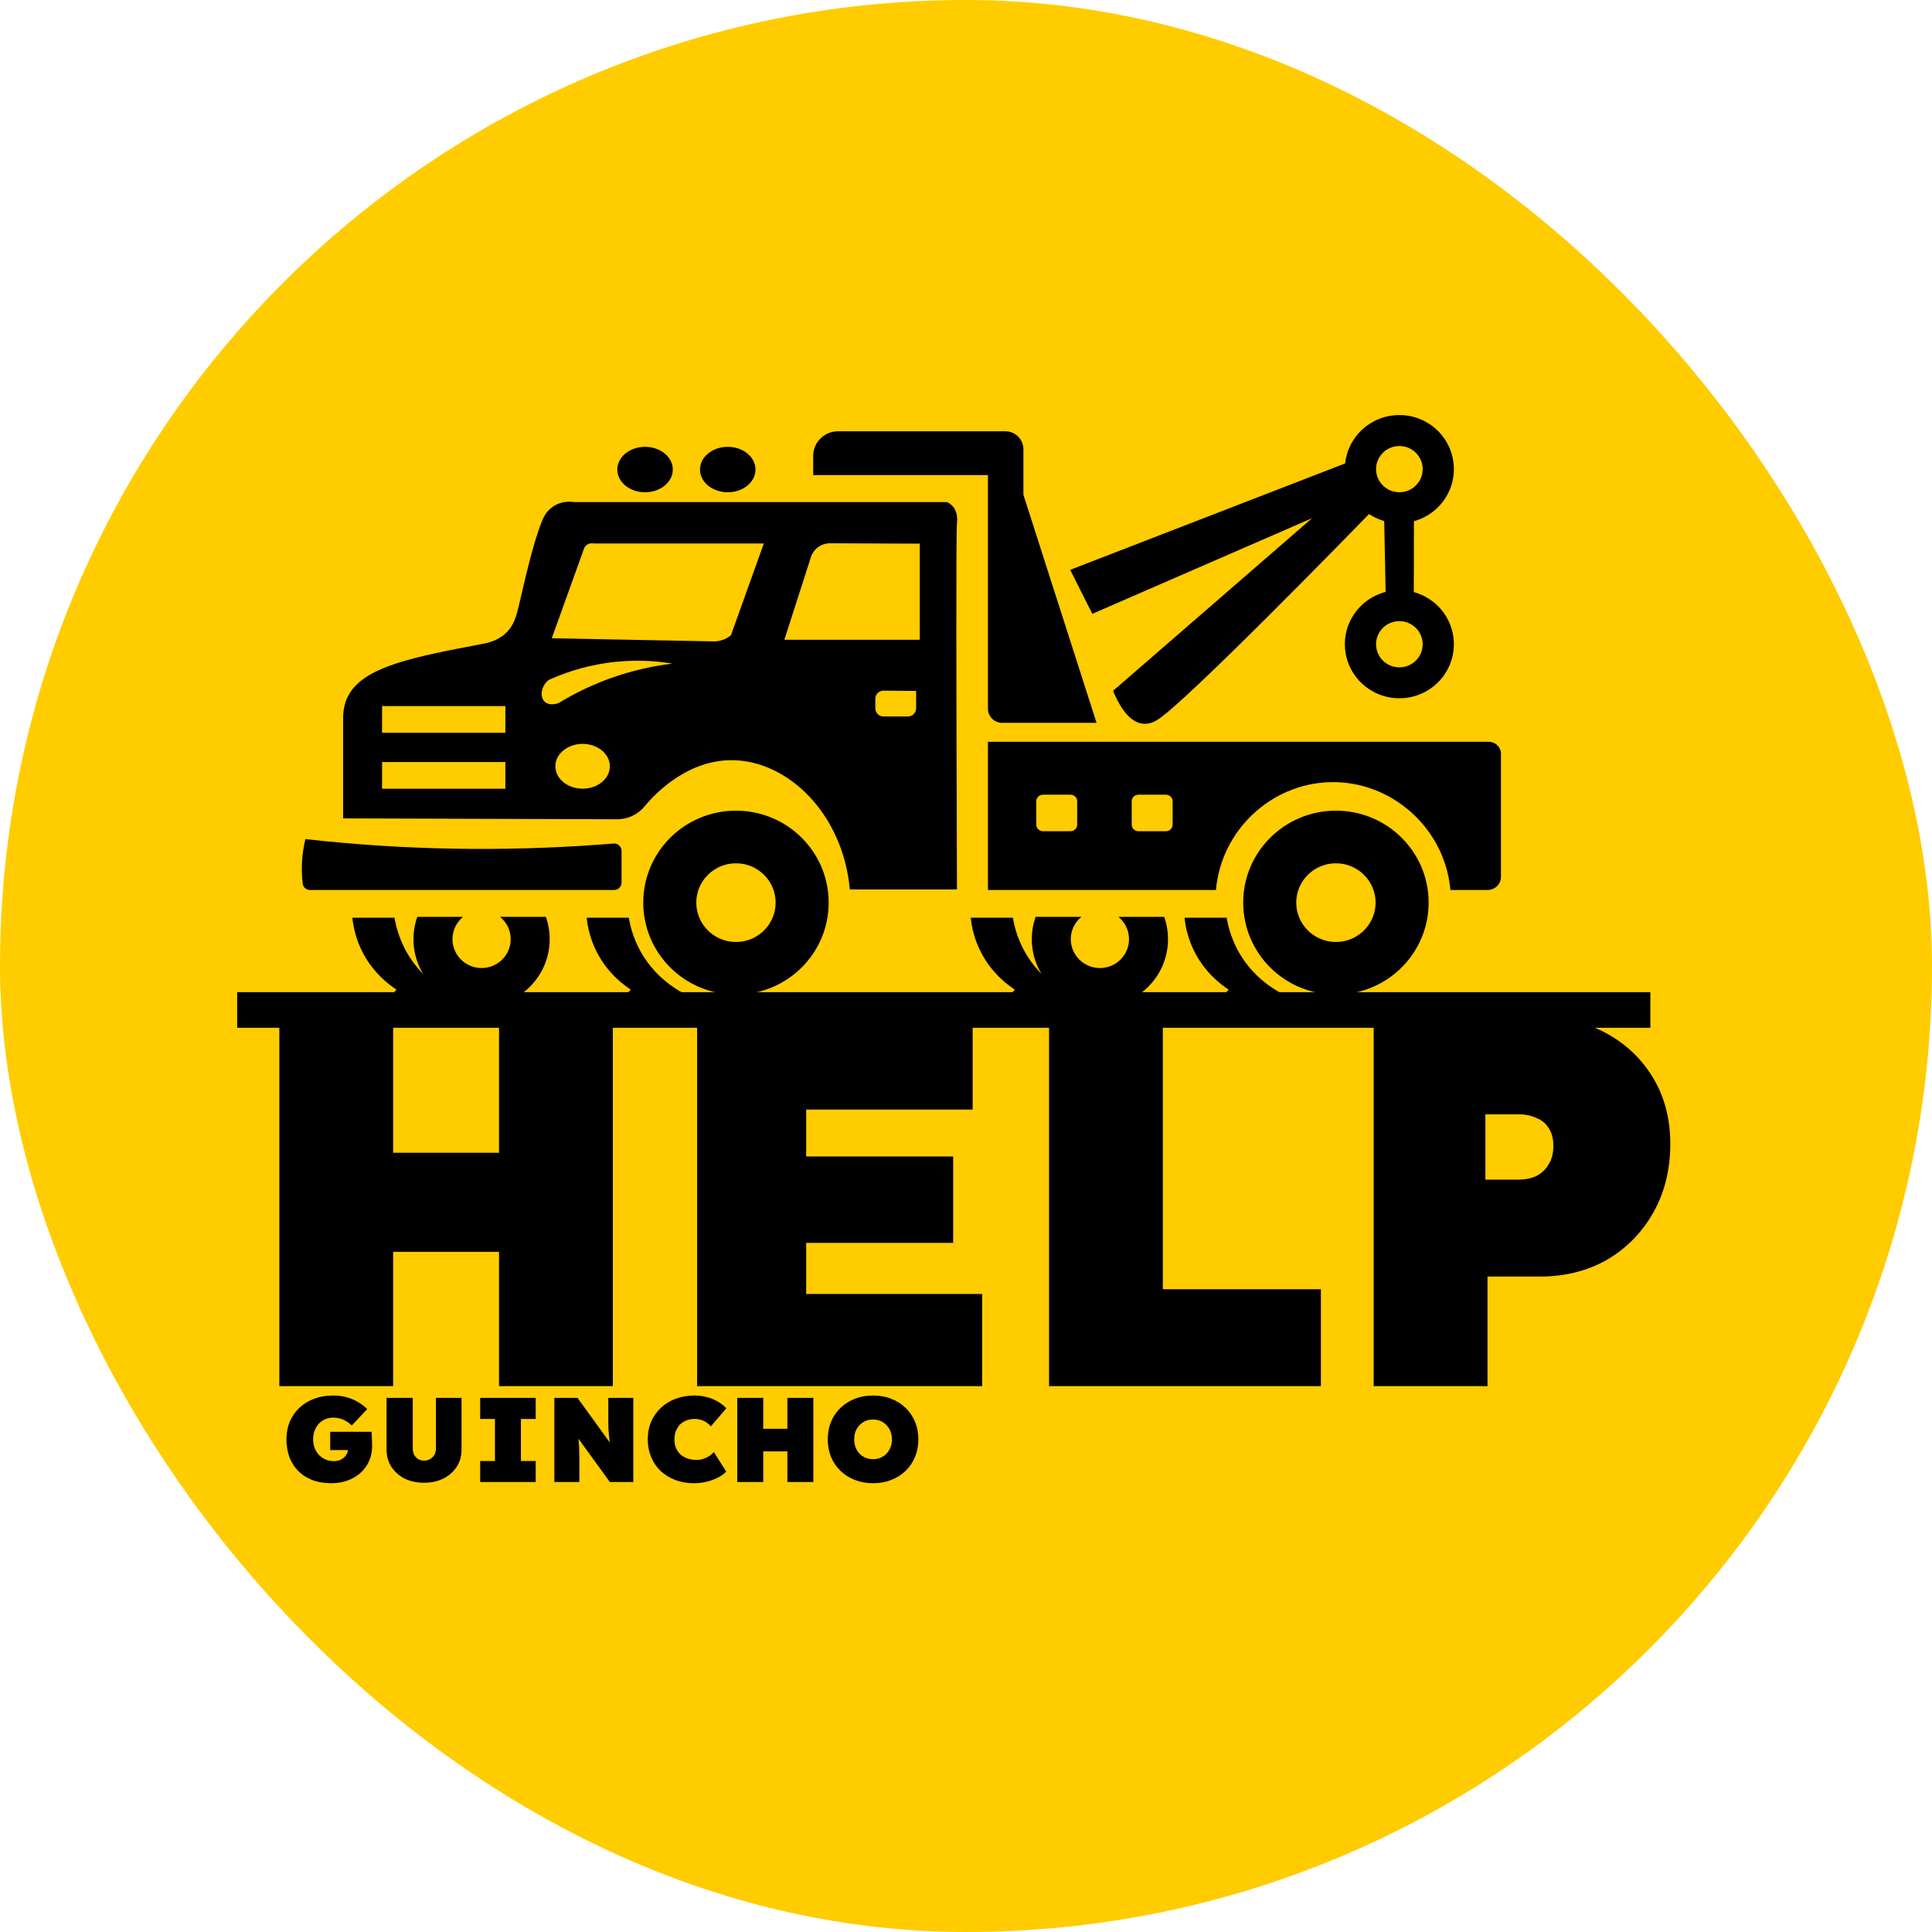 <svg width="345" height="345" viewBox="0 0 345 345" fill="none" xmlns="http://www.w3.org/2000/svg">
<rect width="345" height="345" rx="172.5" fill="#FFCC00"/>
<path d="M59.177 264.862C57.89 264.862 56.746 264.669 55.744 264.282C54.757 263.896 53.92 263.352 53.234 262.652C52.547 261.951 52.025 261.121 51.667 260.162C51.324 259.204 51.152 258.16 51.152 257.03C51.152 255.885 51.346 254.841 51.732 253.897C52.132 252.939 52.704 252.109 53.448 251.408C54.192 250.707 55.072 250.163 56.088 249.777C57.117 249.391 58.262 249.198 59.521 249.198C60.393 249.198 61.202 249.305 61.945 249.52C62.704 249.734 63.383 250.027 63.984 250.399C64.599 250.757 65.128 251.165 65.572 251.622L62.825 254.541C62.539 254.269 62.231 254.033 61.903 253.833C61.574 253.618 61.209 253.453 60.808 253.339C60.408 253.21 59.957 253.146 59.456 253.146C58.941 253.146 58.469 253.246 58.04 253.446C57.611 253.632 57.239 253.897 56.924 254.24C56.61 254.584 56.359 254.998 56.173 255.485C56.002 255.957 55.916 256.472 55.916 257.03C55.916 257.588 56.009 258.11 56.195 258.596C56.381 259.068 56.638 259.476 56.967 259.819C57.296 260.162 57.69 260.434 58.148 260.635C58.605 260.821 59.106 260.913 59.65 260.913C60.021 260.913 60.358 260.856 60.658 260.742C60.973 260.613 61.237 260.449 61.452 260.248C61.681 260.034 61.86 259.783 61.988 259.497C62.117 259.197 62.181 258.875 62.181 258.532V257.909L62.782 258.939H58.963V255.678H66.344C66.359 255.835 66.373 256.093 66.387 256.45C66.416 256.808 66.43 257.166 66.43 257.523C66.444 257.867 66.451 258.103 66.451 258.231C66.451 259.19 66.273 260.077 65.915 260.892C65.557 261.707 65.05 262.408 64.391 262.995C63.748 263.581 62.983 264.039 62.096 264.368C61.209 264.697 60.236 264.862 59.177 264.862ZM75.72 264.776C74.419 264.776 73.26 264.525 72.244 264.025C71.243 263.51 70.456 262.809 69.884 261.922C69.312 261.035 69.026 260.019 69.026 258.875V249.627H73.703V258.682C73.703 259.097 73.789 259.469 73.961 259.798C74.132 260.112 74.368 260.363 74.669 260.549C74.984 260.735 75.334 260.828 75.72 260.828C76.135 260.828 76.5 260.735 76.815 260.549C77.129 260.363 77.38 260.112 77.566 259.798C77.752 259.469 77.845 259.097 77.845 258.682V249.627H82.415V258.875C82.415 260.019 82.129 261.035 81.557 261.922C80.985 262.809 80.191 263.51 79.175 264.025C78.174 264.525 77.022 264.776 75.72 264.776ZM85.745 264.647V260.892H88.384V253.382H85.745V249.627H95.658V253.382H93.019V260.892H95.658V264.647H85.745ZM98.99 264.647V249.627H103.132L110.041 259.175L109.054 258.875C108.982 258.303 108.918 257.802 108.861 257.373C108.818 256.944 108.775 256.55 108.732 256.193C108.704 255.821 108.675 255.456 108.646 255.099C108.632 254.741 108.625 254.348 108.625 253.918C108.625 253.489 108.625 252.989 108.625 252.416V249.627H113.088V264.647H108.904L101.286 254.133L103.024 254.648C103.096 255.177 103.153 255.642 103.196 256.043C103.253 256.429 103.296 256.787 103.325 257.116C103.353 257.445 103.375 257.774 103.389 258.103C103.418 258.417 103.432 258.775 103.432 259.175C103.446 259.562 103.454 260.019 103.454 260.549V264.647H98.99ZM123.911 264.862C122.709 264.862 121.6 264.669 120.585 264.282C119.583 263.896 118.711 263.36 117.967 262.673C117.237 261.972 116.672 261.142 116.272 260.184C115.871 259.226 115.671 258.174 115.671 257.03C115.671 255.885 115.871 254.834 116.272 253.875C116.687 252.917 117.266 252.095 118.01 251.408C118.754 250.707 119.634 250.163 120.649 249.777C121.679 249.391 122.809 249.198 124.039 249.198C124.74 249.198 125.427 249.284 126.099 249.455C126.786 249.613 127.43 249.863 128.031 250.206C128.646 250.535 129.204 250.957 129.704 251.472L126.936 254.712C126.736 254.469 126.493 254.247 126.207 254.047C125.935 253.847 125.613 253.69 125.241 253.575C124.883 253.446 124.469 253.382 123.997 253.382C123.51 253.382 123.045 253.468 122.602 253.639C122.173 253.797 121.794 254.033 121.465 254.348C121.15 254.662 120.9 255.048 120.714 255.506C120.528 255.964 120.435 256.493 120.435 257.094C120.435 257.638 120.528 258.131 120.714 258.575C120.9 259.018 121.164 259.397 121.507 259.712C121.851 260.027 122.266 260.27 122.752 260.441C123.238 260.613 123.782 260.699 124.383 260.699C124.812 260.699 125.22 260.635 125.606 260.506C125.992 260.377 126.343 260.213 126.657 260.012C126.972 259.798 127.244 259.562 127.473 259.304L129.683 262.78C129.311 263.181 128.817 263.538 128.202 263.853C127.587 264.168 126.908 264.418 126.164 264.604C125.42 264.776 124.669 264.862 123.911 264.862ZM140.606 264.647V249.627H145.241V264.647H140.606ZM131.658 264.647V249.627H136.293V264.647H131.658ZM133.397 259.175L133.418 255.141H143.224V259.175H133.397ZM155.926 264.862C154.739 264.862 153.652 264.669 152.665 264.282C151.678 263.896 150.819 263.352 150.09 262.652C149.36 261.951 148.795 261.121 148.395 260.162C148.008 259.204 147.815 258.16 147.815 257.03C147.815 255.885 148.008 254.841 148.395 253.897C148.795 252.939 149.36 252.109 150.09 251.408C150.819 250.707 151.678 250.163 152.665 249.777C153.652 249.391 154.732 249.198 155.905 249.198C157.092 249.198 158.172 249.391 159.145 249.777C160.132 250.163 160.99 250.707 161.72 251.408C162.449 252.109 163.007 252.939 163.393 253.897C163.794 254.841 163.994 255.878 163.994 257.008C163.994 258.153 163.794 259.204 163.393 260.162C163.007 261.121 162.449 261.951 161.72 262.652C160.99 263.352 160.132 263.896 159.145 264.282C158.172 264.669 157.099 264.862 155.926 264.862ZM155.905 260.57C156.391 260.57 156.834 260.484 157.235 260.313C157.65 260.141 158.007 259.898 158.308 259.583C158.623 259.254 158.859 258.875 159.016 258.446C159.188 258.017 159.273 257.545 159.273 257.03C159.273 256.515 159.188 256.043 159.016 255.614C158.859 255.184 158.623 254.812 158.308 254.498C158.007 254.169 157.65 253.918 157.235 253.747C156.834 253.575 156.391 253.489 155.905 253.489C155.418 253.489 154.968 253.575 154.553 253.747C154.152 253.918 153.795 254.169 153.48 254.498C153.18 254.812 152.943 255.184 152.772 255.614C152.614 256.043 152.536 256.515 152.536 257.03C152.536 257.545 152.614 258.017 152.772 258.446C152.943 258.875 153.18 259.254 153.48 259.583C153.795 259.898 154.152 260.141 154.553 260.313C154.968 260.484 155.418 260.57 155.905 260.57Z" fill="black"/>
<path d="M89.112 247.529V181.672H109.434V247.529H89.112ZM49.88 247.529V181.672H70.201V247.529H49.88ZM57.5 223.538L57.594 205.851H100.59V223.538H57.5ZM124.484 247.529V181.672H173.689V198.136H143.959V231.065H175.382V247.529H124.484ZM134.174 221.939V206.51H170.208V221.939H134.174ZM187.328 247.529V181.672H207.649V230.218H235.874V247.529H187.328ZM245.302 247.529V181.672H274.938C279.454 181.672 283.468 182.644 286.981 184.588C290.493 186.533 293.253 189.198 295.26 192.585C297.267 195.972 298.27 199.861 298.27 204.252C298.27 208.83 297.267 212.907 295.26 216.482C293.253 220.057 290.493 222.88 286.981 224.95C283.468 226.957 279.454 227.96 274.938 227.96H265.624V247.529H245.302ZM265.248 210.649H271.175C272.367 210.649 273.433 210.43 274.374 209.991C275.314 209.489 276.036 208.799 276.538 207.921C277.102 207.043 277.384 205.945 277.384 204.628C277.384 203.311 277.102 202.245 276.538 201.429C276.036 200.614 275.314 200.018 274.374 199.642C273.433 199.203 272.367 198.983 271.175 198.983H265.248V210.649Z" fill="black"/>
<g clip-path="url(#clip0_46_278)">
<path d="M265.867 132.464H176.418V158.931H217.135C218.066 148.276 226.937 139.991 237.433 139.674C248.384 139.348 258.014 147.799 259.001 158.931H265.644C266.96 158.931 268.029 157.871 268.029 156.566V134.608C268.029 133.423 267.062 132.464 265.867 132.464ZM192.356 147.251C192.356 147.904 191.825 148.431 191.166 148.431H186.24C185.582 148.431 185.05 147.904 185.05 147.251V143.094C185.05 142.441 185.582 141.914 186.24 141.914H191.166C191.825 141.914 192.356 142.441 192.356 143.094V147.251ZM209.398 147.251C209.398 147.904 208.867 148.431 208.209 148.431H203.282C202.624 148.431 202.092 147.904 202.092 147.251V143.094C202.092 142.441 202.624 141.914 203.282 141.914H208.209C208.867 141.914 209.398 142.441 209.398 143.094V147.251Z" fill="black"/>
<path d="M238.557 144.761C229.413 144.761 222 152.112 222 161.18C222 170.248 229.413 177.599 238.557 177.599C247.7 177.599 255.113 170.248 255.113 161.18C255.113 152.112 247.7 144.761 238.557 144.761ZM238.557 168.21C234.643 168.21 231.473 165.066 231.473 161.185C231.473 157.304 234.643 154.16 238.557 154.16C242.47 154.16 245.64 157.304 245.64 161.185C245.64 165.066 242.47 168.21 238.557 168.21Z" fill="black"/>
<path d="M249.888 105.39C244.511 105.39 240.156 109.713 240.156 115.04C240.156 120.368 244.516 124.691 249.888 124.691C255.26 124.691 259.619 120.368 259.619 115.04C259.619 109.713 255.26 105.39 249.888 105.39ZM249.888 119.173C247.589 119.173 245.726 117.325 245.726 115.045C245.726 112.766 247.589 110.918 249.888 110.918C252.186 110.918 254.05 112.766 254.05 115.045C254.05 117.325 252.186 119.173 249.888 119.173Z" fill="black"/>
<path d="M249.888 74.118C244.511 74.118 240.156 78.441 240.156 83.768C240.156 89.096 244.516 93.419 249.888 93.419C255.26 93.419 259.619 89.096 259.619 83.768C259.619 78.441 255.265 74.118 249.888 74.118ZM249.888 87.901C247.589 87.901 245.726 86.053 245.726 83.773C245.726 81.494 247.589 79.646 249.888 79.646C252.186 79.646 254.05 81.494 254.05 83.773C254.05 86.053 252.186 87.901 249.888 87.901Z" fill="black"/>
<path d="M131.422 144.761C122.278 144.761 114.866 152.112 114.866 161.18C114.866 170.248 122.278 177.599 131.422 177.599C140.566 177.599 147.978 170.248 147.978 161.18C147.978 152.112 140.566 144.761 131.422 144.761ZM131.422 168.21C127.509 168.21 124.339 165.066 124.339 161.185C124.339 157.304 127.509 154.16 131.422 154.16C135.336 154.16 138.506 157.304 138.506 161.185C138.506 165.066 135.336 168.21 131.422 168.21Z" fill="black"/>
<path d="M42.353 183.529V177.173H294.706V183.529H42.353Z" fill="black"/>
<path d="M173.339 163.876H180.868C181.157 165.609 181.83 168.17 183.516 170.826C186.802 175.998 191.733 178.031 193.551 178.679C189.06 178.448 184.569 178.222 180.078 177.991C180.458 177.564 180.838 177.137 181.217 176.716C179.81 175.797 177.131 173.768 175.248 170.198C173.932 167.698 173.496 165.383 173.344 163.881L173.339 163.876Z" fill="black"/>
<path d="M211.52 163.876H219.049C219.337 165.609 220.011 168.17 221.697 170.826C224.982 175.998 229.914 178.031 231.732 178.679C227.241 178.448 222.75 178.222 218.259 177.991C218.638 177.564 219.018 177.137 219.398 176.716C217.99 175.797 215.312 173.768 213.429 170.198C212.112 167.698 211.677 165.383 211.525 163.881L211.52 163.876Z" fill="black"/>
<path d="M199.718 163.726C200.872 164.67 201.611 166.106 201.611 167.708C201.611 170.555 199.282 172.864 196.412 172.864C193.541 172.864 191.212 170.555 191.212 167.708C191.212 166.106 191.951 164.675 193.106 163.726H184.934C184.493 164.971 184.25 166.312 184.25 167.708C184.25 174.366 189.693 179.769 196.412 179.769C203.13 179.769 208.573 174.371 208.573 167.708C208.573 166.312 208.33 164.971 207.89 163.726H199.718Z" fill="black"/>
<path d="M62.919 163.876H70.448C70.737 165.609 71.41 168.17 73.096 170.826C76.382 175.998 81.313 178.031 83.131 178.679C78.64 178.448 74.149 178.222 69.658 177.991C70.038 177.564 70.418 177.137 70.797 176.716C69.39 175.797 66.711 173.768 64.828 170.198C63.512 167.698 63.076 165.383 62.924 163.881L62.919 163.876Z" fill="black"/>
<path d="M104.76 163.876H112.289C112.578 165.609 113.251 168.17 114.937 170.826C118.223 175.998 123.154 178.031 124.972 178.679C120.481 178.448 115.99 178.222 111.499 177.991C111.879 177.564 112.259 177.137 112.638 176.716C111.231 175.797 108.552 173.768 106.669 170.198C105.353 167.698 104.917 165.383 104.765 163.881L104.76 163.876Z" fill="black"/>
<path d="M89.303 163.726C90.457 164.67 91.196 166.106 91.196 167.708C91.196 170.555 88.867 172.864 85.996 172.864C83.126 172.864 80.797 170.555 80.797 167.708C80.797 166.106 81.536 164.675 82.69 163.726H74.519C74.078 164.971 73.835 166.312 73.835 167.708C73.835 174.366 79.278 179.769 85.996 179.769C92.715 179.769 98.158 174.371 98.158 167.708C98.158 166.312 97.915 164.971 97.474 163.726H89.303Z" fill="black"/>
<path d="M54.033 157.605C54.033 158.338 54.631 158.931 55.37 158.931H109.651C110.39 158.931 110.988 158.338 110.988 157.605V151.946C110.988 151.213 110.39 150.621 109.651 150.621C93.135 151.976 75.86 151.986 57.952 150.199C56.813 150.083 55.679 149.963 54.545 149.837C54.332 150.681 54.15 151.635 54.033 152.684C53.821 154.567 53.882 156.239 54.033 157.595V157.605Z" fill="black"/>
<path d="M170.22 90.507C169.861 90.065 169.425 89.804 169.096 89.653H102.512C102.137 89.593 100.32 89.342 98.649 90.532C97.5 91.35 97.014 92.48 96.776 93.068C95.044 97.381 93.566 104.335 92.634 108.227C92.194 110.069 91.758 111.706 90.325 113.057C88.811 114.483 86.979 114.824 86.239 114.965C74.189 117.255 65.365 118.927 62.398 123.863C61.967 124.576 61.39 125.806 61.279 127.699C61.279 133.845 61.279 139.991 61.279 146.142C77.516 146.192 93.753 146.247 109.99 146.297C110.527 146.312 111.281 146.272 112.122 146.006C113.757 145.489 114.75 144.434 115.17 143.922C116.167 142.707 122.172 135.637 130.845 135.748C140.758 135.873 150.53 145.348 151.755 158.825H170.889C170.762 121.934 170.711 95.392 170.889 93.349C170.914 93.043 171.096 91.591 170.22 90.512V90.507ZM90.244 140.839H68.225V136.074H90.244V140.839ZM90.244 130.847H68.225V126.082H90.244V130.847ZM104.036 140.839C101.348 140.839 99.171 139.047 99.171 136.837C99.171 134.628 101.348 132.835 104.036 132.835C106.725 132.835 108.902 134.628 108.902 136.837C108.902 139.047 106.725 140.839 104.036 140.839ZM108.512 121.297C105.003 122.597 102.077 124.124 99.758 125.54C98.831 125.896 97.824 125.836 97.262 125.309C96.436 124.53 96.477 122.658 97.96 121.437C100.396 120.323 103.859 119.052 108.157 118.41C113.079 117.671 117.241 118.028 120.086 118.5C116.927 118.882 112.927 119.66 108.512 121.297ZM130.526 113.434C130.283 113.639 129.959 113.87 129.544 114.071C128.774 114.443 128.06 114.523 127.61 114.538L98.532 113.971C100.462 108.603 102.396 103.231 104.325 97.863C104.375 97.757 104.573 97.366 105.039 97.15C105.469 96.954 105.859 97.024 105.98 97.049H136.394C134.44 102.507 132.48 107.971 130.526 113.429V113.434ZM163.588 126.489C163.588 127.292 162.93 127.94 162.125 127.94H157.77C156.96 127.94 156.307 127.287 156.307 126.489V124.781C156.307 123.973 156.97 123.32 157.786 123.33L163.593 123.386V126.489H163.588ZM164.251 114.242H140.065L144.804 99.49C145.28 98.008 146.667 97.009 148.232 97.014L164.246 97.08V114.242H164.251Z" fill="black"/>
<path d="M145.214 84.833V81.413C145.214 78.983 147.199 77.015 149.649 77.015H179.526C181.309 77.015 182.752 78.451 182.752 80.218V88.348C187.106 101.925 191.46 115.502 195.814 129.08H178.959C177.557 129.08 176.418 127.95 176.418 126.559V84.833H145.214Z" fill="black"/>
<path d="M191.1 101.759C192.417 104.375 193.738 106.996 195.055 109.612C208.138 103.918 221.216 98.224 234.298 92.535L198.756 123.365C199.606 125.429 201.394 128.989 204.123 129.24C205.353 129.356 206.335 128.753 206.679 128.542C211.616 125.535 241.731 94.614 245.635 90.602C246.151 91.406 246.662 92.214 247.179 93.017L247.437 106.027C249.113 106.037 250.789 106.042 252.465 106.052C252.475 101.498 252.48 96.949 252.49 92.395L241.296 82.327C224.562 88.805 207.829 95.282 191.1 101.759Z" fill="black"/>
<path d="M115.19 87.906C117.928 87.906 120.147 86.089 120.147 83.849C120.147 81.608 117.928 79.792 115.19 79.792C112.453 79.792 110.233 81.608 110.233 83.849C110.233 86.089 112.453 87.906 115.19 87.906Z" fill="black"/>
<path d="M129.954 87.906C132.692 87.906 134.911 86.089 134.911 83.849C134.911 81.608 132.692 79.792 129.954 79.792C127.217 79.792 124.997 81.608 124.997 83.849C124.997 86.089 127.217 87.906 129.954 87.906Z" fill="black"/>
</g>
<defs>
<clipPath id="clip0_46_278">
<rect width="252.353" height="109.412" fill="white" transform="translate(42.353 74.118)"/>
</clipPath>
</defs>
</svg>
